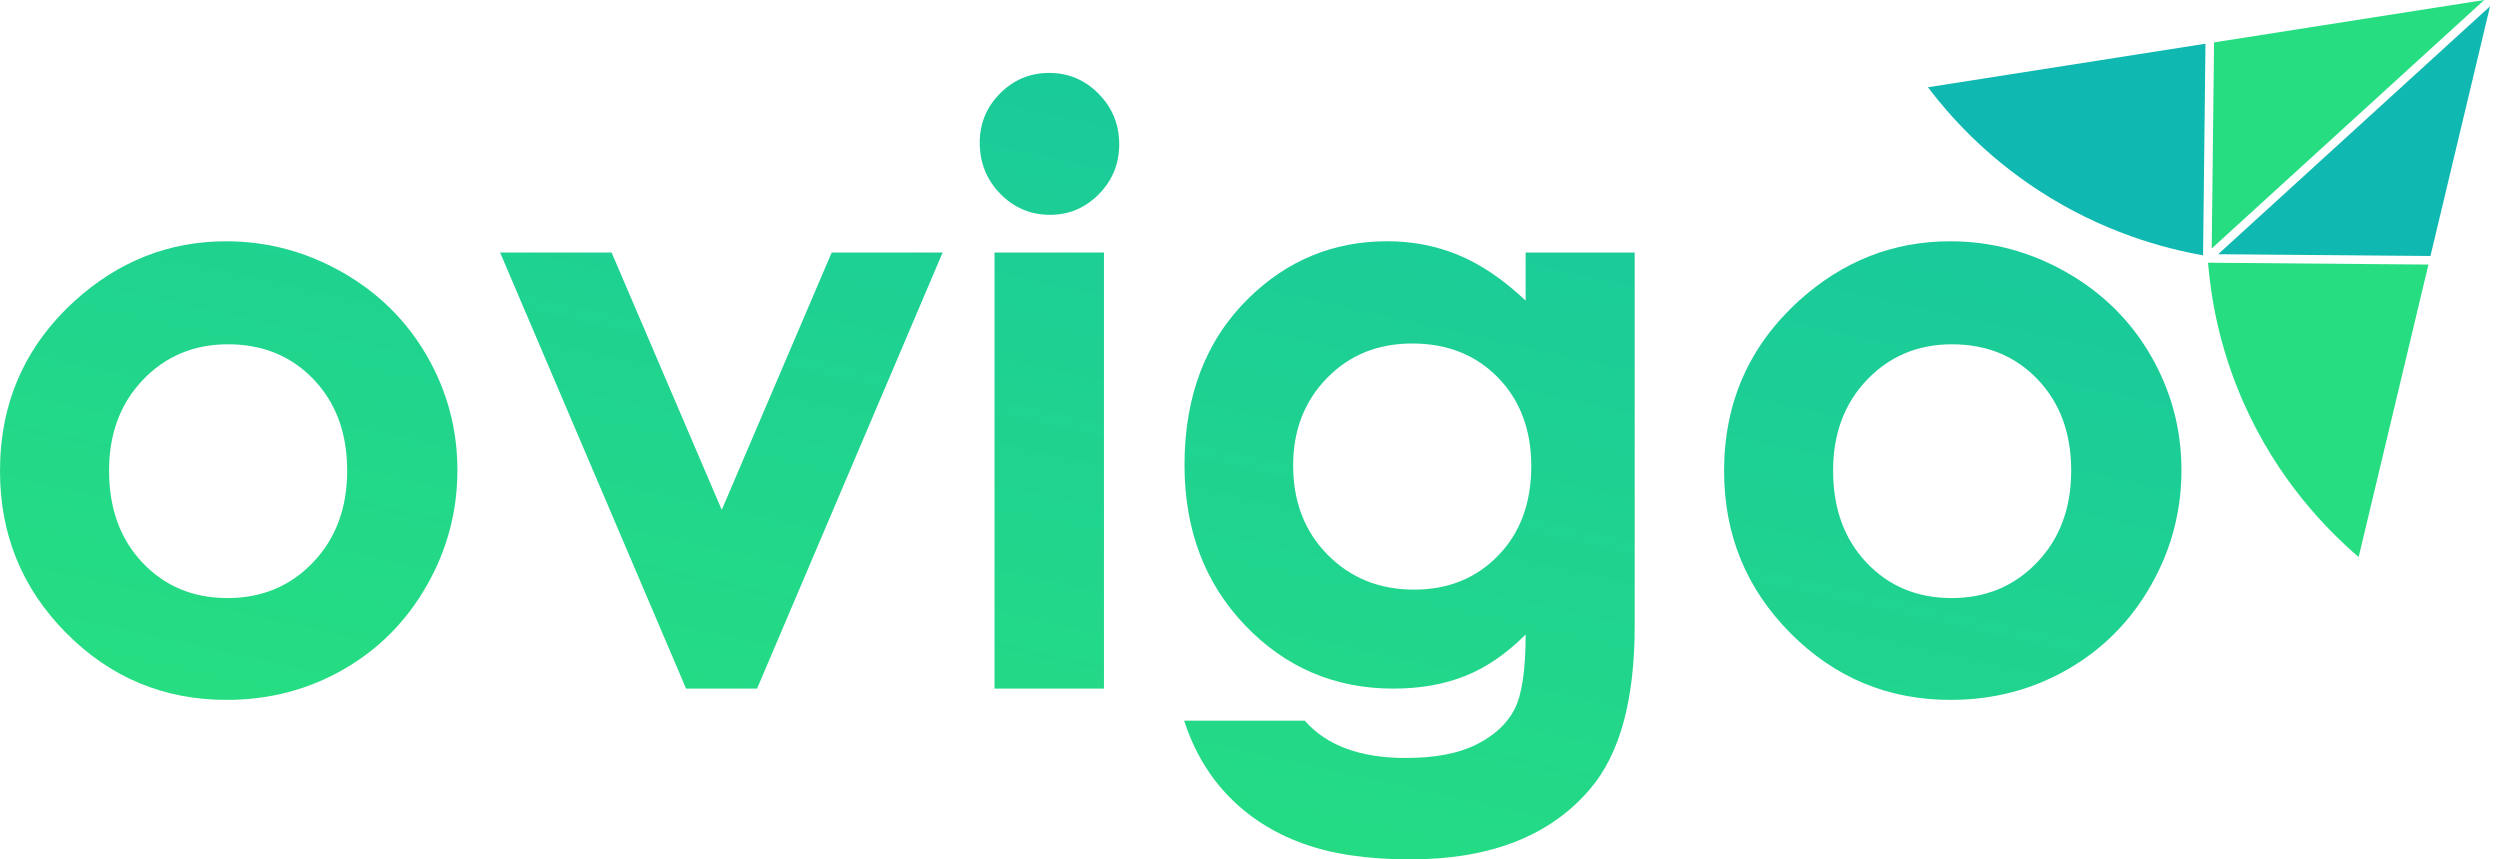 <svg width="128" height="44" viewBox="0 0 128 44" fill="none" xmlns="http://www.w3.org/2000/svg">
<path d="M114.83 20.524C116.607 24.59 119.202 27.182 120.763 28.52C121.954 23.529 123.145 18.537 124.336 13.546L113.051 13.451C113.199 15.249 113.623 17.764 114.83 20.524Z" fill="#26DE81"/>
<path d="M113.36 2.17L113.24 12.722L127.193 6.10352e-05C122.582 0.723 117.971 1.447 113.36 2.17Z" fill="#26DE81"/>
<path d="M104.384 9.755C107.668 11.894 110.816 12.722 112.797 13.072L112.92 2.238C108.183 2.981 103.446 3.725 98.71 4.468C99.812 5.922 101.636 7.966 104.384 9.755Z" fill="#0FB8B1"/>
<path d="M127.491 0.321C122.85 4.553 118.209 8.785 113.568 13.016L124.372 13.106H124.439C125.456 8.843 126.473 4.582 127.491 0.321Z" fill="#0FB8B1"/>
<path d="M11.577 12.354C13.683 12.354 15.663 12.882 17.518 13.935C19.372 14.988 20.818 16.419 21.859 18.224C22.899 20.03 23.419 21.98 23.419 24.074C23.419 26.18 22.895 28.151 21.848 29.984C20.801 31.818 19.375 33.251 17.569 34.284C15.763 35.317 13.773 35.834 11.596 35.834C8.396 35.834 5.661 34.695 3.397 32.417C1.133 30.139 0 27.371 0 24.116C0 20.627 1.279 17.72 3.839 15.394C6.083 13.367 8.662 12.354 11.577 12.354ZM11.67 17.628C9.929 17.628 8.48 18.234 7.321 19.445C6.162 20.656 5.584 22.205 5.584 24.094C5.584 26.037 6.156 27.61 7.301 28.814C8.445 30.019 9.894 30.621 11.65 30.621C13.404 30.621 14.863 30.012 16.028 28.794C17.193 27.577 17.775 26.01 17.775 24.095C17.775 22.179 17.202 20.623 16.058 19.426C14.914 18.228 13.451 17.628 11.67 17.628Z" fill="url(#paint0_linear_550_512)"/>
<path d="M25.605 12.929H31.313L36.954 26.105L42.583 12.929H48.263L38.761 35.258H35.128L25.605 12.929Z" fill="url(#paint1_linear_550_512)"/>
<path d="M53.722 3.734C54.705 3.734 55.547 4.09 56.249 4.801C56.951 5.513 57.304 6.374 57.304 7.387C57.304 8.386 56.955 9.238 56.26 9.943C55.564 10.647 54.732 11 53.764 11C52.768 11 51.919 10.641 51.216 9.923C50.514 9.204 50.162 8.332 50.162 7.306C50.162 6.321 50.51 5.48 51.206 4.781C51.901 4.083 52.739 3.734 53.722 3.734ZM50.92 12.929H56.523V35.258H50.92V12.929Z" fill="url(#paint2_linear_550_512)"/>
<path d="M78.113 12.929H83.696V32.056C83.696 35.833 82.937 38.609 81.418 40.388C79.38 42.797 76.308 44 72.203 44C70.013 44 68.173 43.726 66.682 43.179C65.191 42.632 63.931 41.828 62.905 40.767C61.879 39.706 61.12 38.417 60.627 36.898H66.805C67.352 37.527 68.056 38.003 68.919 38.325C69.781 38.647 70.799 38.808 71.977 38.808C73.482 38.808 74.693 38.575 75.609 38.111C76.526 37.645 77.173 37.044 77.549 36.304C77.925 35.565 78.113 34.293 78.113 32.487C77.128 33.472 76.095 34.18 75.014 34.611C73.933 35.041 72.709 35.257 71.34 35.257C68.344 35.257 65.812 34.176 63.746 32.014C61.681 29.853 60.647 27.116 60.647 23.805C60.647 20.261 61.741 17.415 63.931 15.266C65.915 13.323 68.282 12.352 71.033 12.352C72.319 12.352 73.533 12.588 74.675 13.06C75.818 13.532 76.964 14.308 78.113 15.39V12.929ZM72.306 17.587C70.54 17.587 69.084 18.179 67.934 19.363C66.785 20.547 66.209 22.034 66.209 23.827C66.209 25.688 66.797 27.212 67.975 28.404C69.151 29.595 70.628 30.189 72.407 30.189C74.144 30.189 75.579 29.607 76.707 28.445C77.837 27.282 78.401 25.756 78.401 23.868C78.401 22.007 77.833 20.496 76.698 19.332C75.562 18.169 74.098 17.587 72.306 17.587Z" fill="url(#paint3_linear_550_512)"/>
<path d="M99.848 12.354C101.955 12.354 103.936 12.882 105.79 13.935C107.643 14.988 109.09 16.419 110.131 18.224C111.17 20.03 111.69 21.98 111.69 24.074C111.69 26.18 111.167 28.151 110.121 29.984C109.074 31.818 107.648 33.251 105.842 34.284C104.035 35.317 102.045 35.834 99.869 35.834C96.667 35.834 93.934 34.695 91.67 32.417C89.406 30.139 88.273 27.371 88.273 24.116C88.273 20.627 89.552 17.72 92.11 15.394C94.355 13.367 96.934 12.354 99.848 12.354ZM99.94 17.628C98.199 17.628 96.75 18.234 95.591 19.445C94.433 20.656 93.855 22.205 93.855 24.094C93.855 26.037 94.427 27.61 95.572 28.814C96.716 30.019 98.165 30.621 99.92 30.621C101.674 30.621 103.134 30.012 104.298 28.794C105.463 27.577 106.045 26.01 106.045 24.095C106.045 22.179 105.473 20.623 104.328 19.426C103.184 18.228 101.722 17.628 99.94 17.628Z" fill="url(#paint4_linear_550_512)"/>
<defs>
<linearGradient id="paint0_linear_550_512" x1="9.04" y1="36.071" x2="26.013" y2="-40.394" gradientUnits="userSpaceOnUse">
<stop stop-color="#26DE81"/>
<stop offset="1" stop-color="#0FB9B1"/>
</linearGradient>
<linearGradient id="paint1_linear_550_512" x1="30.728" y1="40.885" x2="47.701" y2="-35.58" gradientUnits="userSpaceOnUse">
<stop stop-color="#26DE81"/>
<stop offset="1" stop-color="#0FB9B1"/>
</linearGradient>
<linearGradient id="paint2_linear_550_512" x1="48.089" y1="44.738" x2="65.061" y2="-31.726" gradientUnits="userSpaceOnUse">
<stop stop-color="#26DE81"/>
<stop offset="1" stop-color="#0FB9B1"/>
</linearGradient>
<linearGradient id="paint3_linear_550_512" x1="67.565" y1="49.061" x2="84.537" y2="-27.403" gradientUnits="userSpaceOnUse">
<stop stop-color="#26DE81"/>
<stop offset="1" stop-color="#0FB9B1"/>
</linearGradient>
<linearGradient id="paint4_linear_550_512" x1="93.166" y1="54.744" x2="110.139" y2="-21.721" gradientUnits="userSpaceOnUse">
<stop stop-color="#26DE81"/>
<stop offset="1" stop-color="#0FB9B1"/>
</linearGradient>
</defs>
</svg>
